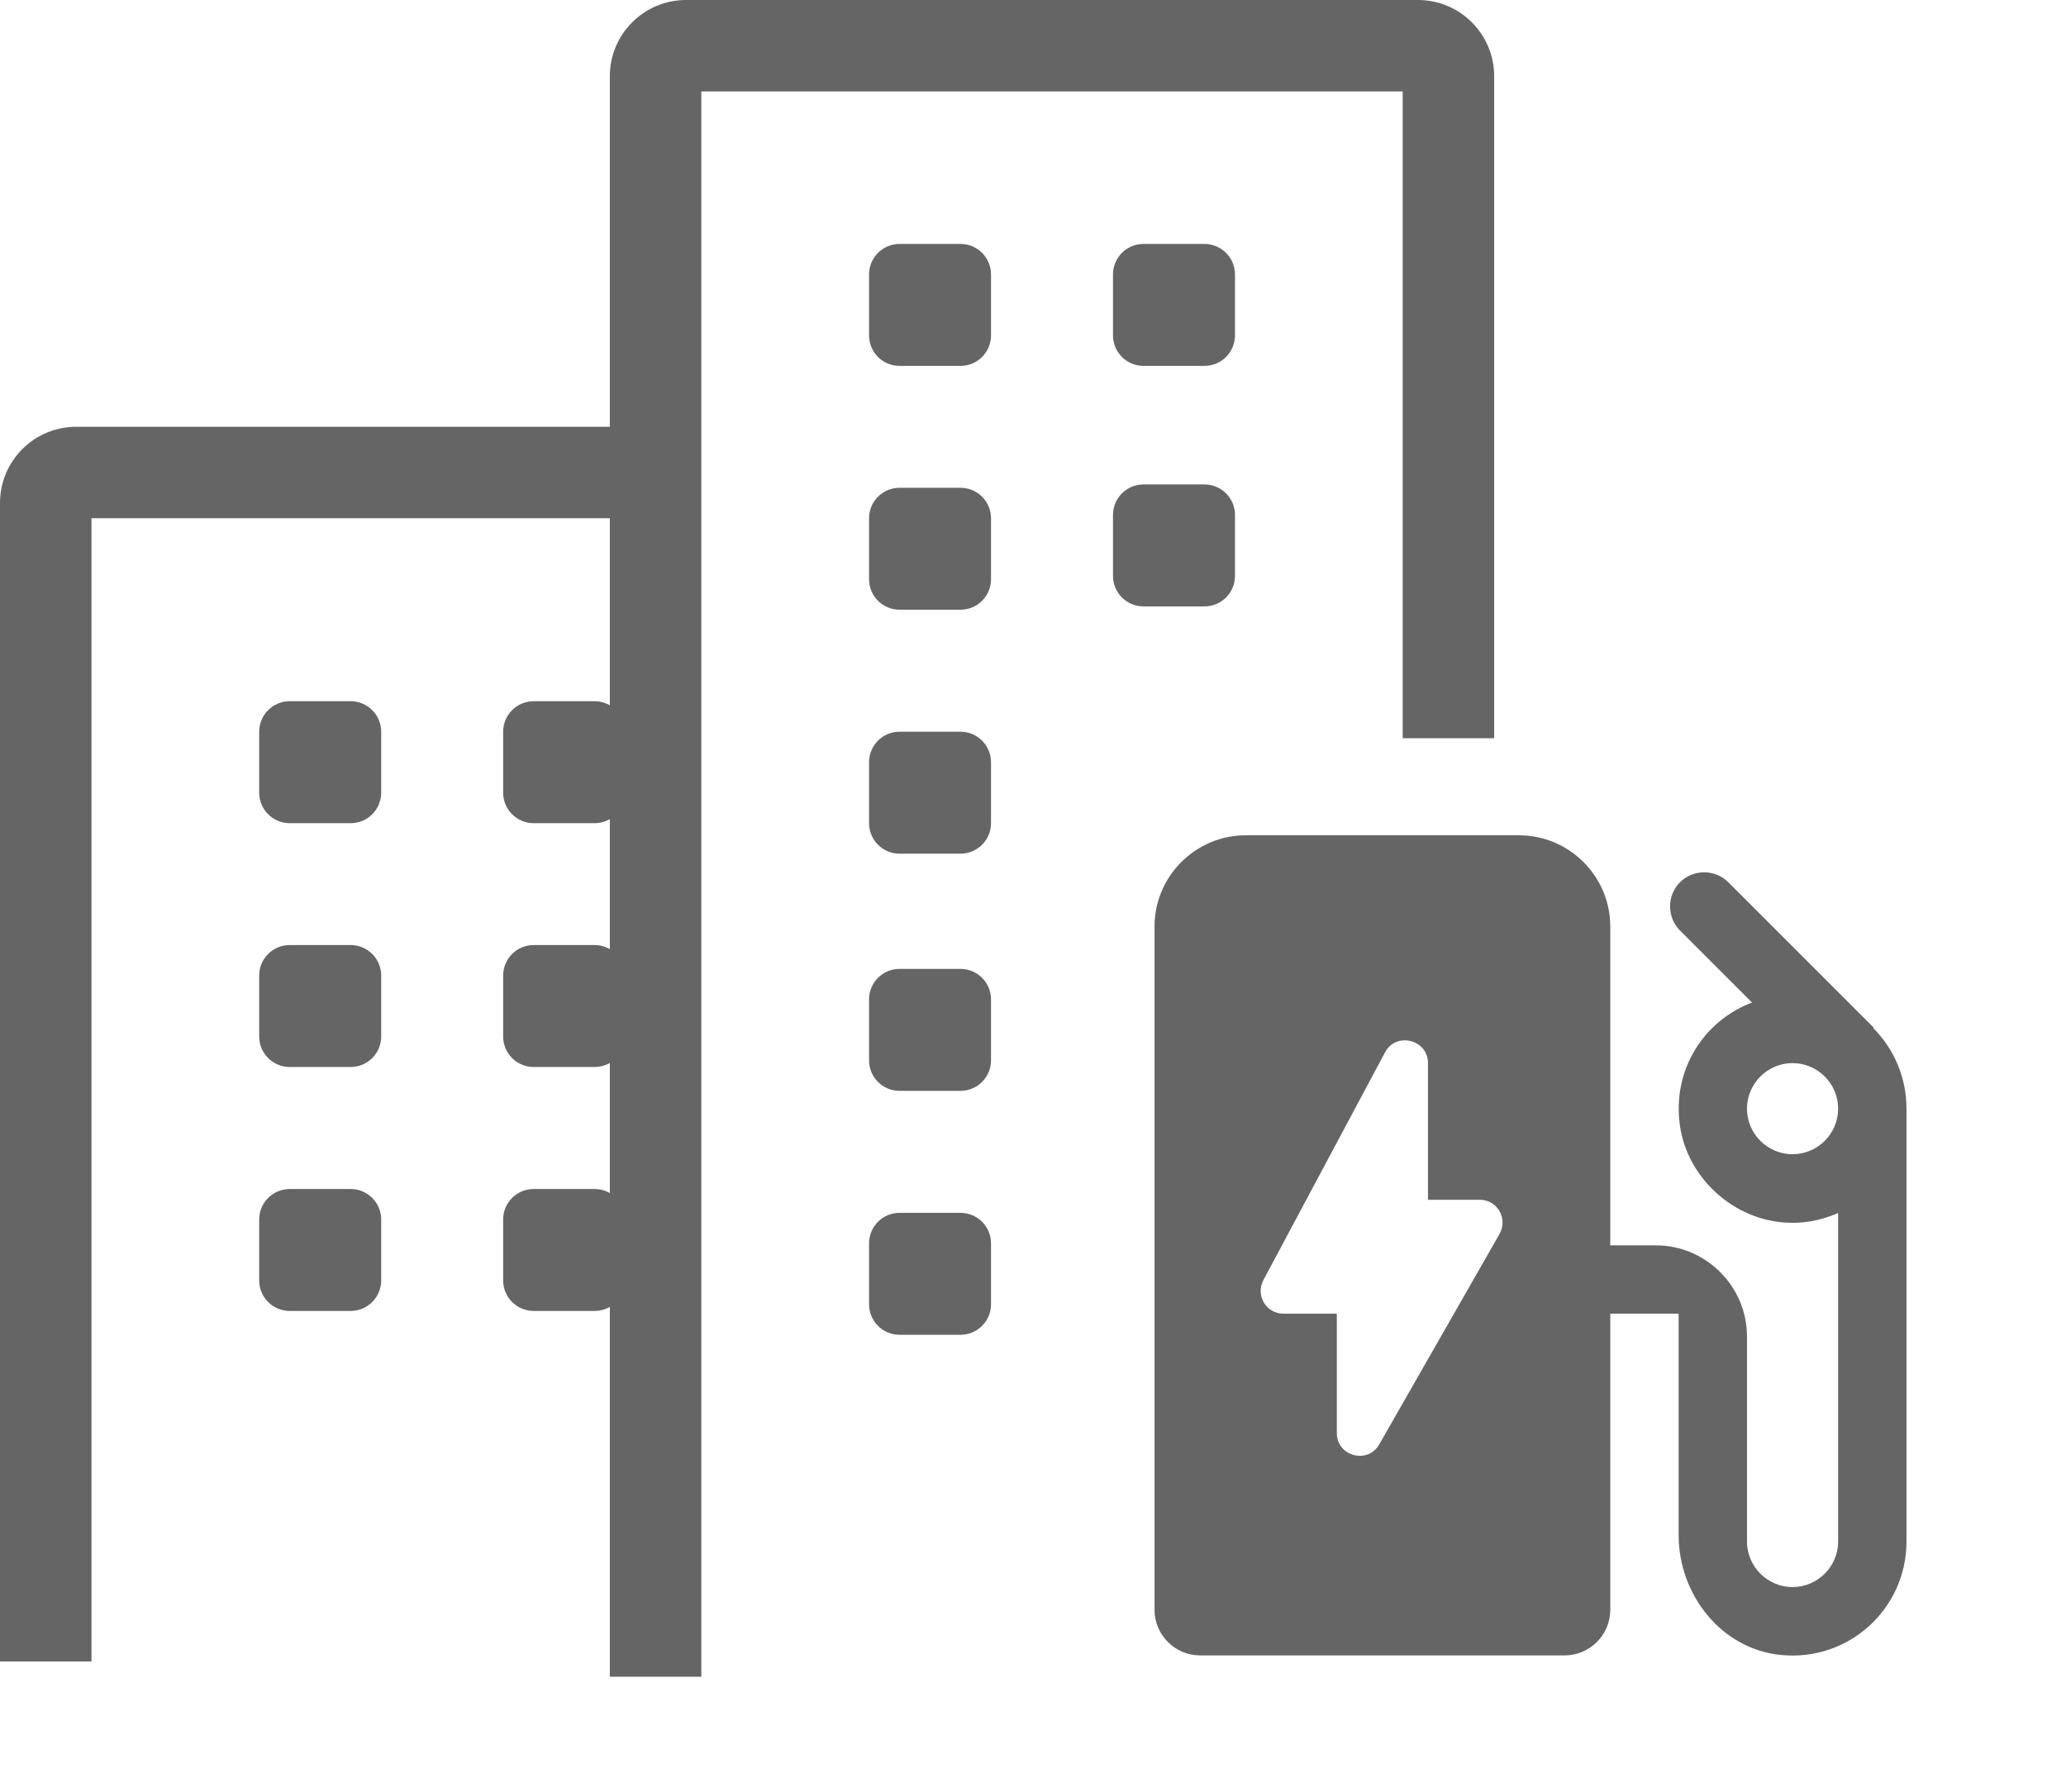 <svg width="68" height="59" viewBox="0 0 68 59" fill="none" xmlns="http://www.w3.org/2000/svg">
<g clip-path="url(#clip0_1048_52467)">
<path fill-rule="evenodd" clip-rule="evenodd" d="M20.072 2.509C20.072 1.123 21.196 0 22.581 0H46.67C48.056 0 49.179 1.123 49.179 2.509V24.304H46.168V3.011H23.083V55.202H20.072V2.509Z" fill="#656565"/>
<path fill-rule="evenodd" clip-rule="evenodd" d="M0 16.56C0 15.174 1.123 14.051 2.509 14.051H20.575V17.062H3.011V54.7H0V16.56Z" fill="#656565"/>
<path d="M28.604 9.035C28.604 8.481 29.053 8.031 29.607 8.031H31.614C32.169 8.031 32.618 8.481 32.618 9.035V11.042C32.618 11.597 32.169 12.046 31.614 12.046H29.607C29.053 12.046 28.604 11.597 28.604 11.042V9.035Z" fill="#656565"/>
<path d="M28.604 32.902C28.604 32.348 29.053 31.898 29.607 31.898H31.614C32.169 31.898 32.618 32.348 32.618 32.902V34.91C32.618 35.464 32.169 35.913 31.614 35.913H29.607C29.053 35.913 28.604 35.464 28.604 34.91V32.902Z" fill="#656565"/>
<path d="M8.531 24.09C8.531 23.535 8.981 23.086 9.535 23.086H11.542C12.097 23.086 12.546 23.535 12.546 24.09V26.097C12.546 26.651 12.097 27.101 11.542 27.101H9.535C8.981 27.101 8.531 26.651 8.531 26.097V24.09Z" fill="#656565"/>
<path d="M16.561 24.09C16.561 23.535 17.01 23.086 17.564 23.086H19.572C20.126 23.086 20.575 23.535 20.575 24.09V26.097C20.575 26.651 20.126 27.101 19.572 27.101H17.564C17.01 27.101 16.561 26.651 16.561 26.097V24.09Z" fill="#656565"/>
<path d="M28.604 17.062C28.604 16.508 29.053 16.059 29.607 16.059H31.614C32.169 16.059 32.618 16.508 32.618 17.062V19.07C32.618 19.624 32.169 20.073 31.614 20.073H29.607C29.053 20.073 28.604 19.624 28.604 19.07V17.062Z" fill="#656565"/>
<path d="M28.604 40.933C28.604 40.379 29.053 39.93 29.607 39.93H31.614C32.169 39.93 32.618 40.379 32.618 40.933V42.941C32.618 43.495 32.169 43.944 31.614 43.944H29.607C29.053 43.944 28.604 43.495 28.604 42.941V40.933Z" fill="#656565"/>
<path d="M8.531 32.117C8.531 31.563 8.981 31.113 9.535 31.113H11.542C12.097 31.113 12.546 31.563 12.546 32.117V34.124C12.546 34.679 12.097 35.128 11.542 35.128H9.535C8.981 35.128 8.531 34.679 8.531 34.124V32.117Z" fill="#656565"/>
<path d="M16.561 32.117C16.561 31.563 17.01 31.113 17.564 31.113H19.572C20.126 31.113 20.575 31.563 20.575 32.117V34.124C20.575 34.679 20.126 35.128 19.572 35.128H17.564C17.01 35.128 16.561 34.679 16.561 34.124V32.117Z" fill="#656565"/>
<path d="M28.604 25.093C28.604 24.539 29.053 24.09 29.607 24.09H31.614C32.169 24.09 32.618 24.539 32.618 25.093V27.101C32.618 27.655 32.169 28.105 31.614 28.105H29.607C29.053 28.105 28.604 27.655 28.604 27.101V25.093Z" fill="#656565"/>
<path d="M8.531 40.148C8.531 39.594 8.981 39.145 9.535 39.145H11.542C12.097 39.145 12.546 39.594 12.546 40.148V42.156C12.546 42.71 12.097 43.159 11.542 43.159H9.535C8.981 43.159 8.531 42.71 8.531 42.156V40.148Z" fill="#656565"/>
<path d="M16.561 40.148C16.561 39.594 17.01 39.145 17.564 39.145H19.572C20.126 39.145 20.575 39.594 20.575 40.148V42.156C20.575 42.71 20.126 43.159 19.572 43.159H17.564C17.01 43.159 16.561 42.71 16.561 42.156V40.148Z" fill="#656565"/>
<path d="M36.633 9.035C36.633 8.481 37.082 8.031 37.636 8.031H39.644C40.198 8.031 40.648 8.481 40.648 9.035V11.042C40.648 11.597 40.198 12.046 39.644 12.046H37.636C37.082 12.046 36.633 11.597 36.633 11.042V9.035Z" fill="#656565"/>
<path d="M36.633 16.953C36.633 16.399 37.082 15.949 37.636 15.949H39.644C40.198 15.949 40.648 16.399 40.648 16.953V18.96C40.648 19.515 40.198 19.964 39.644 19.964H37.636C37.082 19.964 36.633 19.515 36.633 18.96V16.953Z" fill="#656565"/>
<g clip-path="url(#clip1_1048_52467)">
<path d="M61.655 33.845L61.67 33.83L56.885 29.045C56.45 28.61 55.73 28.61 55.295 29.045C54.86 29.48 54.86 30.2 55.295 30.635L57.665 33.005C56.09 33.605 55.025 35.21 55.295 37.07C55.535 38.72 56.945 40.055 58.595 40.235C59.3 40.31 59.915 40.19 60.5 39.935V50.75C60.5 51.575 59.825 52.25 59 52.25C58.175 52.25 57.5 51.575 57.5 50.75V44C57.5 42.35 56.15 41 54.5 41H53V30.5C53 28.85 51.65 27.5 50 27.5H41C39.35 27.5 38 28.85 38 30.5V53C38 53.825 38.675 54.5 39.5 54.5H51.5C52.325 54.5 53 53.825 53 53V43.25H55.25V50.54C55.25 52.505 56.66 54.29 58.61 54.485C60.86 54.71 62.75 52.955 62.75 50.75V36.5C62.75 35.465 62.33 34.52 61.655 33.845ZM59 38C58.175 38 57.5 37.325 57.5 36.5C57.5 35.675 58.175 35 59 35C59.825 35 60.5 35.675 60.5 36.5C60.5 37.325 59.825 38 59 38ZM44 47.18V43.25H42.245C41.675 43.25 41.315 42.65 41.585 42.14L45.59 34.64C45.95 33.965 47 34.22 47 35V39.5H48.71C49.28 39.5 49.64 40.115 49.355 40.625L45.395 47.555C45.02 48.215 44 47.945 44 47.18V47.18Z" fill="#656565"/>
</g>
</g>
<defs>
<clipPath id="clip0_1048_52467">
<rect width="68" height="59" fill="white"/>
</clipPath>
<clipPath id="clip1_1048_52467">
<rect width="36" height="36" fill="white" transform="translate(32 23)"/>
</clipPath>
</defs>
</svg>
